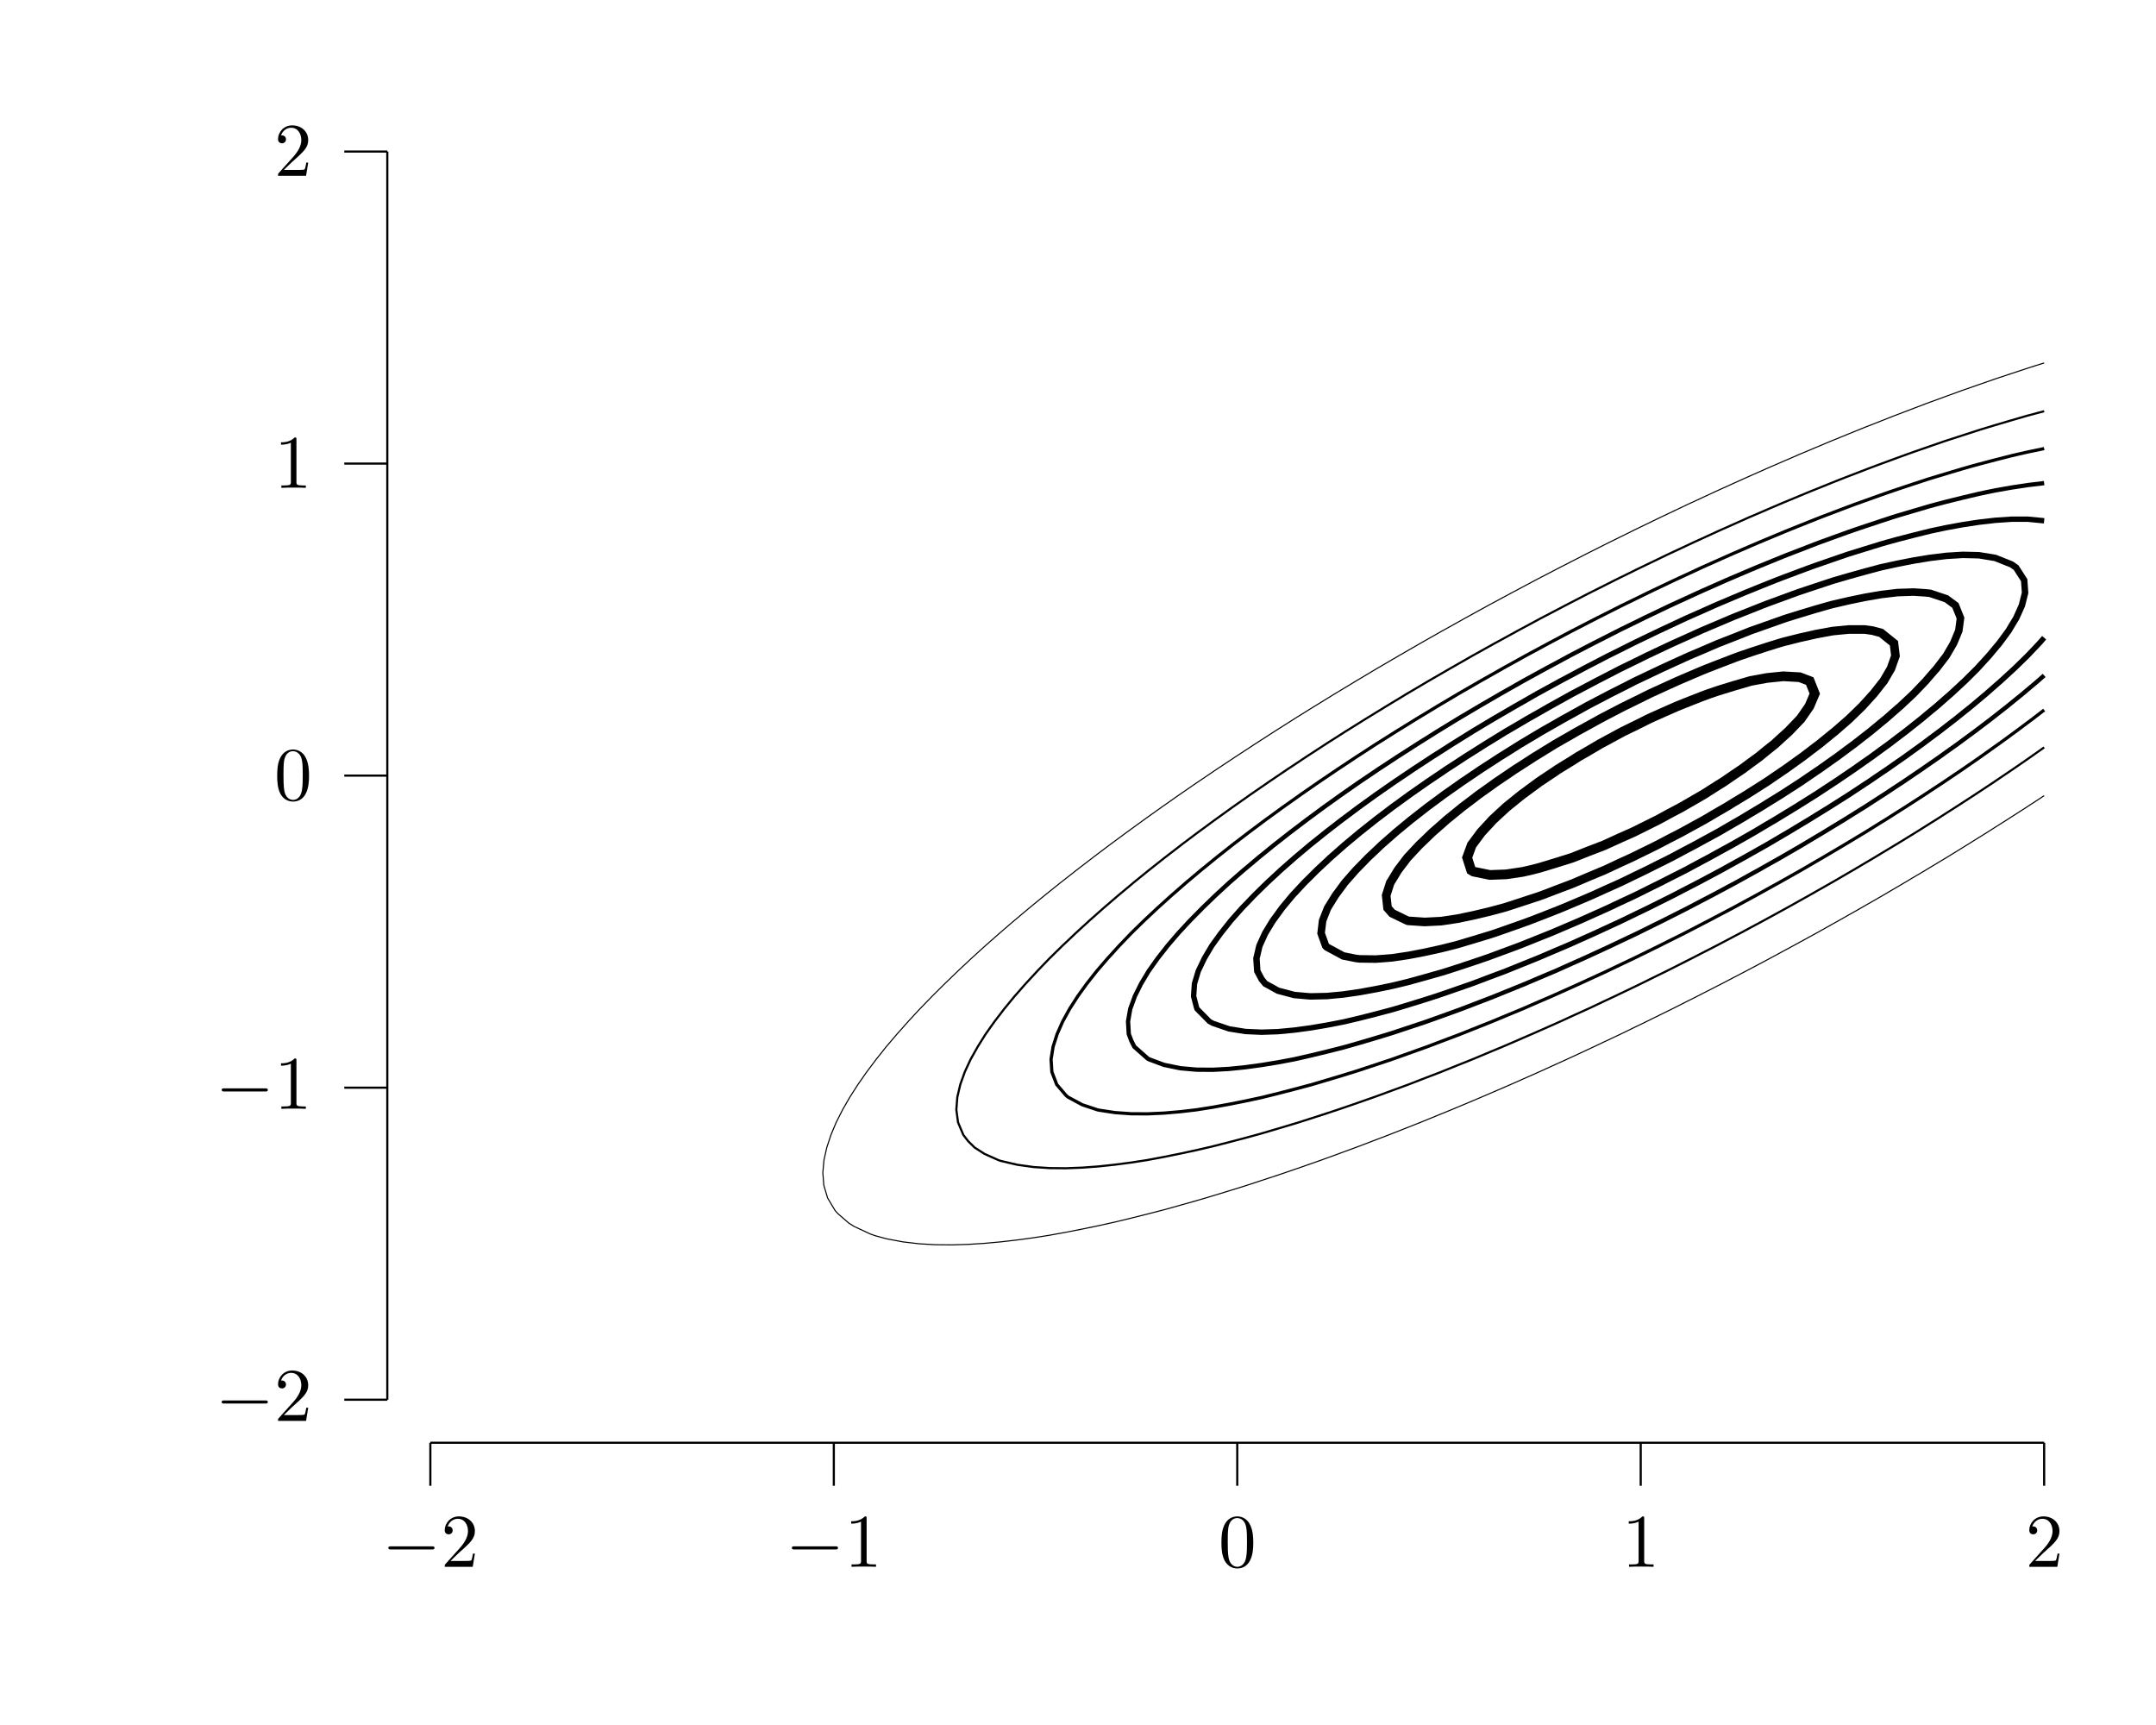<?xml version="1.0" encoding="UTF-8"?>
<svg xmlns="http://www.w3.org/2000/svg" xmlns:xlink="http://www.w3.org/1999/xlink" width="283.46" height="226.77" viewBox="0 0 283.46 226.77">
<defs>
<g>
<g id="glyph-0-0">
<path d="M 6.547 -2.281 C 6.719 -2.281 6.891 -2.281 6.891 -2.484 C 6.891 -2.688 6.719 -2.688 6.547 -2.688 L 1.172 -2.688 C 1 -2.688 0.828 -2.688 0.828 -2.484 C 0.828 -2.281 1 -2.281 1.172 -2.281 Z M 6.547 -2.281 "/>
</g>
<g id="glyph-1-0">
<path d="M 1.266 -0.766 L 2.312 -1.781 C 3.859 -3.156 4.469 -3.703 4.469 -4.688 C 4.469 -5.828 3.562 -6.625 2.359 -6.625 C 1.234 -6.625 0.5 -5.703 0.5 -4.812 C 0.5 -4.266 1 -4.266 1.031 -4.266 C 1.188 -4.266 1.547 -4.375 1.547 -4.797 C 1.547 -5.047 1.359 -5.312 1.016 -5.312 C 0.938 -5.312 0.922 -5.312 0.891 -5.297 C 1.109 -5.938 1.656 -6.312 2.219 -6.312 C 3.125 -6.312 3.562 -5.5 3.562 -4.688 C 3.562 -3.891 3.062 -3.109 2.516 -2.5 L 0.609 -0.375 C 0.5 -0.266 0.5 -0.234 0.5 0 L 4.188 0 L 4.469 -1.734 L 4.219 -1.734 C 4.156 -1.438 4.094 -1 4 -0.844 C 3.922 -0.766 3.266 -0.766 3.047 -0.766 Z M 1.266 -0.766 "/>
</g>
<g id="glyph-1-1">
<path d="M 2.922 -6.359 C 2.922 -6.594 2.922 -6.625 2.688 -6.625 C 2.078 -5.984 1.203 -5.984 0.891 -5.984 L 0.891 -5.672 C 1.078 -5.672 1.672 -5.672 2.188 -5.938 L 2.188 -0.781 C 2.188 -0.422 2.156 -0.312 1.266 -0.312 L 0.938 -0.312 L 0.938 0 C 1.297 -0.031 2.156 -0.031 2.547 -0.031 C 2.953 -0.031 3.812 -0.031 4.156 0 L 4.156 -0.312 L 3.844 -0.312 C 2.953 -0.312 2.922 -0.422 2.922 -0.781 Z M 2.922 -6.359 "/>
</g>
<g id="glyph-1-2">
<path d="M 4.578 -3.188 C 4.578 -3.969 4.516 -4.766 4.172 -5.5 C 3.719 -6.453 2.906 -6.625 2.484 -6.625 C 1.891 -6.625 1.156 -6.359 0.75 -5.438 C 0.438 -4.75 0.391 -3.969 0.391 -3.188 C 0.391 -2.438 0.422 -1.547 0.828 -0.781 C 1.266 0.016 1.984 0.219 2.469 0.219 C 3.016 0.219 3.766 0.016 4.203 -0.938 C 4.516 -1.625 4.578 -2.391 4.578 -3.188 Z M 2.469 0 C 2.094 0 1.5 -0.25 1.328 -1.203 C 1.219 -1.797 1.219 -2.719 1.219 -3.297 C 1.219 -3.938 1.219 -4.594 1.297 -5.125 C 1.484 -6.312 2.219 -6.406 2.469 -6.406 C 2.797 -6.406 3.453 -6.219 3.641 -5.234 C 3.75 -4.688 3.75 -3.922 3.75 -3.297 C 3.75 -2.547 3.75 -1.875 3.641 -1.25 C 3.484 -0.297 2.922 0 2.469 0 Z M 2.469 0 "/>
</g>
</g>
</defs>
<path fill="none" stroke-width="0.283" stroke-linecap="butt" stroke-linejoin="miter" stroke="rgb(0%, 0%, 0%)" stroke-opacity="1" stroke-miterlimit="10" d="M 56.694 36.85 L 269.293 36.85 " transform="matrix(0.998, 0, 0, -0.998, 0, 226.44)"/>
<path fill="none" stroke-width="0.283" stroke-linecap="butt" stroke-linejoin="miter" stroke="rgb(0%, 0%, 0%)" stroke-opacity="1" stroke-miterlimit="10" d="M 56.694 36.85 L 56.694 31.183 " transform="matrix(0.998, 0, 0, -0.998, 0, 226.44)"/>
<g fill="rgb(0%, 0%, 0%)" fill-opacity="1">
<use xlink:href="#glyph-0-0" x="50.233" y="205.97"/>
</g>
<g fill="rgb(0%, 0%, 0%)" fill-opacity="1">
<use xlink:href="#glyph-1-0" x="57.967" y="205.97"/>
</g>
<path fill="none" stroke-width="0.283" stroke-linecap="butt" stroke-linejoin="miter" stroke="rgb(0%, 0%, 0%)" stroke-opacity="1" stroke-miterlimit="10" d="M 109.846 36.85 L 109.846 31.183 " transform="matrix(0.998, 0, 0, -0.998, 0, 226.44)"/>
<g fill="rgb(0%, 0%, 0%)" fill-opacity="1">
<use xlink:href="#glyph-0-0" x="103.282" y="205.97"/>
</g>
<g fill="rgb(0%, 0%, 0%)" fill-opacity="1">
<use xlink:href="#glyph-1-1" x="111.016" y="205.97"/>
</g>
<path fill="none" stroke-width="0.283" stroke-linecap="butt" stroke-linejoin="miter" stroke="rgb(0%, 0%, 0%)" stroke-opacity="1" stroke-miterlimit="10" d="M 162.994 36.85 L 162.994 31.183 " transform="matrix(0.998, 0, 0, -0.998, 0, 226.44)"/>
<g fill="rgb(0%, 0%, 0%)" fill-opacity="1">
<use xlink:href="#glyph-1-2" x="160.198" y="205.97"/>
</g>
<path fill="none" stroke-width="0.283" stroke-linecap="butt" stroke-linejoin="miter" stroke="rgb(0%, 0%, 0%)" stroke-opacity="1" stroke-miterlimit="10" d="M 216.145 36.85 L 216.145 31.183 " transform="matrix(0.998, 0, 0, -0.998, 0, 226.44)"/>
<g fill="rgb(0%, 0%, 0%)" fill-opacity="1">
<use xlink:href="#glyph-1-1" x="213.248" y="205.97"/>
</g>
<path fill="none" stroke-width="0.283" stroke-linecap="butt" stroke-linejoin="miter" stroke="rgb(0%, 0%, 0%)" stroke-opacity="1" stroke-miterlimit="10" d="M 269.293 36.85 L 269.293 31.183 " transform="matrix(0.998, 0, 0, -0.998, 0, 226.44)"/>
<g fill="rgb(0%, 0%, 0%)" fill-opacity="1">
<use xlink:href="#glyph-1-0" x="266.297" y="205.97"/>
</g>
<path fill="none" stroke-width="0.283" stroke-linecap="butt" stroke-linejoin="miter" stroke="rgb(0%, 0%, 0%)" stroke-opacity="1" stroke-miterlimit="10" d="M 51.023 42.52 L 51.023 206.931 " transform="matrix(0.998, 0, 0, -0.998, 0, 226.44)"/>
<path fill="none" stroke-width="0.283" stroke-linecap="butt" stroke-linejoin="miter" stroke="rgb(0%, 0%, 0%)" stroke-opacity="1" stroke-miterlimit="10" d="M 51.023 42.52 L 45.356 42.52 " transform="matrix(0.998, 0, 0, -0.998, 0, 226.44)"/>
<g fill="rgb(0%, 0%, 0%)" fill-opacity="1">
<use xlink:href="#glyph-0-0" x="28.319" y="186.79"/>
</g>
<g fill="rgb(0%, 0%, 0%)" fill-opacity="1">
<use xlink:href="#glyph-1-0" x="36.053" y="186.79"/>
</g>
<path fill="none" stroke-width="0.283" stroke-linecap="butt" stroke-linejoin="miter" stroke="rgb(0%, 0%, 0%)" stroke-opacity="1" stroke-miterlimit="10" d="M 51.023 83.622 L 45.356 83.622 " transform="matrix(0.998, 0, 0, -0.998, 0, 226.44)"/>
<g fill="rgb(0%, 0%, 0%)" fill-opacity="1">
<use xlink:href="#glyph-0-0" x="28.319" y="145.765"/>
</g>
<g fill="rgb(0%, 0%, 0%)" fill-opacity="1">
<use xlink:href="#glyph-1-1" x="36.053" y="145.765"/>
</g>
<path fill="none" stroke-width="0.283" stroke-linecap="butt" stroke-linejoin="miter" stroke="rgb(0%, 0%, 0%)" stroke-opacity="1" stroke-miterlimit="10" d="M 51.023 124.728 L 45.356 124.728 " transform="matrix(0.998, 0, 0, -0.998, 0, 226.44)"/>
<g fill="rgb(0%, 0%, 0%)" fill-opacity="1">
<use xlink:href="#glyph-1-2" x="36.053" y="105.155"/>
</g>
<path fill="none" stroke-width="0.283" stroke-linecap="butt" stroke-linejoin="miter" stroke="rgb(0%, 0%, 0%)" stroke-opacity="1" stroke-miterlimit="10" d="M 51.023 165.829 L 45.356 165.829 " transform="matrix(0.998, 0, 0, -0.998, 0, 226.44)"/>
<g fill="rgb(0%, 0%, 0%)" fill-opacity="1">
<use xlink:href="#glyph-1-1" x="36.053" y="64.13"/>
</g>
<path fill="none" stroke-width="0.283" stroke-linecap="butt" stroke-linejoin="miter" stroke="rgb(0%, 0%, 0%)" stroke-opacity="1" stroke-miterlimit="10" d="M 51.023 206.931 L 45.356 206.931 " transform="matrix(0.998, 0, 0, -0.998, 0, 226.44)"/>
<g fill="rgb(0%, 0%, 0%)" fill-opacity="1">
<use xlink:href="#glyph-1-0" x="36.053" y="23.105"/>
</g>
<path fill="none" stroke-width="0.142" stroke-linecap="butt" stroke-linejoin="miter" stroke="rgb(0%, 0%, 0%)" stroke-opacity="1" stroke-miterlimit="10" d="M 269.293 122.086 L 267.149 120.681 L 266.988 120.575 L 265 119.299 L 264.401 118.912 L 262.851 117.933 L 261.783 117.252 L 260.707 116.583 L 259.122 115.593 L 258.558 115.245 L 256.425 113.93 L 256.409 113.922 L 254.261 112.63 L 253.67 112.27 L 252.116 111.351 L 250.875 110.611 L 249.967 110.079 L 248.046 108.948 L 247.819 108.818 L 245.674 107.586 L 245.158 107.288 L 243.526 106.365 L 242.226 105.629 L 241.377 105.155 L 239.26 103.965 L 239.228 103.95 L 237.084 102.776 L 236.223 102.306 L 234.935 101.613 L 233.15 100.647 L 232.786 100.451 L 230.642 99.312 L 230.019 98.983 L 228.493 98.189 L 226.838 97.324 L 226.344 97.073 L 224.196 95.974 L 223.593 95.664 L 222.051 94.89 L 220.294 94.001 L 219.902 93.809 L 217.754 92.753 L 216.924 92.342 L 215.609 91.704 L 213.504 90.682 L 213.461 90.659 L 211.312 89.649 L 209.989 89.019 L 209.163 88.635 L 207.019 87.638 L 206.416 87.36 L 204.87 86.659 L 202.764 85.7 L 202.721 85.681 L 200.577 84.734 L 199.007 84.037 L 198.428 83.786 L 196.279 82.859 L 195.16 82.378 L 194.131 81.943 L 191.986 81.043 L 191.207 80.718 L 189.838 80.158 L 187.689 79.278 L 187.137 79.055 L 185.544 78.425 L 183.396 77.575 L 182.934 77.395 L 181.247 76.754 L 179.102 75.932 L 178.574 75.736 L 176.954 75.141 L 174.805 74.354 L 174.026 74.073 L 172.656 73.591 L 170.512 72.844 L 169.259 72.413 L 168.363 72.112 L 166.214 71.404 L 164.234 70.754 L 164.07 70.699 L 161.921 70.034 L 159.773 69.376 L 158.822 69.091 L 157.624 68.742 L 155.479 68.136 L 153.331 67.537 L 152.924 67.431 L 151.182 66.981 L 149.037 66.445 L 146.889 65.924 L 146.2 65.772 L 144.74 65.447 L 142.591 65.001 L 140.447 64.582 L 138.298 64.191 L 137.789 64.108 L 136.15 63.854 L 134.005 63.56 L 131.856 63.314 L 129.708 63.118 L 127.559 62.981 L 125.414 62.915 L 123.266 62.934 L 121.117 63.056 L 118.972 63.306 L 116.824 63.709 L 115.344 64.108 L 114.675 64.339 L 112.526 65.341 L 111.834 65.772 L 110.382 67.032 L 110.018 67.431 L 109.028 69.091 L 108.531 70.754 L 108.398 72.413 L 108.546 74.073 L 108.918 75.736 L 109.466 77.395 L 110.159 79.055 L 110.382 79.489 L 111.004 80.718 L 111.959 82.378 L 112.526 83.262 L 113.023 84.037 L 114.182 85.7 L 114.675 86.35 L 115.434 87.36 L 116.753 89.019 L 116.824 89.101 L 118.17 90.682 L 118.972 91.579 L 119.645 92.342 L 121.117 93.935 L 121.184 94.001 L 122.796 95.664 L 123.266 96.13 L 124.467 97.324 L 125.414 98.236 L 126.189 98.983 L 127.559 100.267 L 127.962 100.647 L 129.708 102.232 L 129.79 102.306 L 131.676 103.965 L 131.856 104.122 L 133.61 105.629 L 134.005 105.957 L 135.59 107.288 L 136.15 107.746 L 137.617 108.948 L 138.298 109.492 L 139.691 110.611 L 140.447 111.198 L 141.809 112.27 L 142.591 112.873 L 143.969 113.93 L 144.74 114.513 L 146.172 115.593 L 146.889 116.121 L 148.419 117.252 L 149.037 117.699 L 150.705 118.912 L 151.182 119.252 L 153.033 120.575 L 153.331 120.783 L 155.401 122.235 L 155.479 122.289 L 157.624 123.765 L 157.816 123.894 L 159.773 125.217 L 160.273 125.557 L 161.921 126.649 L 162.774 127.217 L 164.07 128.062 L 165.31 128.876 L 166.214 129.459 L 167.886 130.539 L 168.363 130.841 L 170.5 132.199 L 170.512 132.207 L 172.656 133.541 L 173.169 133.858 L 174.805 134.864 L 175.873 135.522 L 176.954 136.171 L 178.621 137.181 L 179.102 137.467 L 181.247 138.746 L 181.407 138.84 L 183.396 140.003 L 184.253 140.504 L 185.544 141.247 L 187.129 142.163 L 187.689 142.48 L 189.838 143.701 L 190.057 143.822 L 191.986 144.895 L 193.039 145.486 L 194.131 146.085 L 196.056 147.145 L 196.279 147.267 L 198.428 148.421 L 199.14 148.805 L 200.577 149.568 L 202.267 150.468 L 202.721 150.707 L 204.87 151.822 L 205.453 152.127 L 207.019 152.926 L 208.694 153.787 L 209.163 154.025 L 211.312 155.106 L 211.997 155.45 L 213.461 156.17 L 215.359 157.109 L 215.609 157.231 L 217.754 158.268 L 218.795 158.773 L 219.902 159.297 L 222.29 160.432 L 224.196 161.313 L 225.875 162.092 L 226.344 162.307 L 228.493 163.281 L 229.538 163.755 L 230.642 164.244 L 232.786 165.195 L 233.283 165.414 L 234.935 166.127 L 237.084 167.058 L 237.119 167.074 L 239.228 167.958 L 241.076 168.737 L 241.377 168.858 L 243.526 169.735 L 245.15 170.396 L 245.674 170.604 L 247.819 171.449 L 249.357 172.056 L 249.967 172.291 L 252.116 173.109 L 253.717 173.719 L 254.261 173.919 L 256.409 174.705 L 258.257 175.379 L 258.558 175.484 L 260.707 176.236 L 262.851 176.983 L 263.016 177.038 L 265 177.695 L 267.149 178.404 L 268.068 178.701 L 269.293 179.085 " transform="matrix(0.998, 0, 0, -0.998, 0, 226.44)"/>
<path fill="none" stroke-width="0.283" stroke-linecap="butt" stroke-linejoin="miter" stroke="rgb(0%, 0%, 0%)" stroke-opacity="1" stroke-miterlimit="10" d="M 269.293 172.729 L 267.149 172.158 L 266.792 172.056 L 265 171.535 L 262.851 170.901 L 261.188 170.396 L 260.707 170.248 L 256.409 168.854 L 256.057 168.737 L 254.261 168.115 L 252.116 167.371 L 251.286 167.074 L 249.967 166.596 L 247.819 165.806 L 246.766 165.414 L 245.674 164.996 L 243.526 164.17 L 242.457 163.755 L 241.377 163.324 L 239.228 162.459 L 238.32 162.092 L 237.084 161.579 L 234.935 160.687 L 234.332 160.432 L 232.786 159.767 L 230.642 158.843 L 230.469 158.773 L 228.493 157.888 L 226.736 157.109 L 226.344 156.933 L 224.196 155.947 L 223.108 155.45 L 222.051 154.953 L 219.902 153.951 L 219.558 153.787 L 217.754 152.918 L 216.11 152.127 L 215.609 151.881 L 213.461 150.824 L 212.737 150.468 L 211.312 149.748 L 209.433 148.805 L 209.163 148.668 L 207.019 147.56 L 206.216 147.145 L 204.87 146.437 L 203.05 145.486 L 202.721 145.31 L 200.577 144.155 L 199.958 143.822 L 198.428 142.981 L 196.925 142.163 L 196.279 141.803 L 194.131 140.605 L 193.947 140.504 L 191.986 139.38 L 191.039 138.84 L 189.838 138.144 L 188.17 137.181 L 187.689 136.895 L 185.544 135.631 L 185.36 135.522 L 183.396 134.332 L 182.613 133.858 L 181.247 133.021 L 179.908 132.199 L 179.102 131.694 L 177.247 130.539 L 176.954 130.348 L 174.805 128.982 L 174.645 128.876 L 172.656 127.581 L 172.097 127.217 L 170.512 126.16 L 169.596 125.557 L 168.363 124.72 L 167.142 123.894 L 166.214 123.252 L 164.735 122.235 L 164.07 121.761 L 162.379 120.575 L 161.921 120.242 L 160.07 118.912 L 159.773 118.693 L 157.812 117.252 L 157.624 117.112 L 155.604 115.593 L 155.479 115.491 L 153.452 113.93 L 153.331 113.836 L 151.354 112.27 L 151.182 112.133 L 149.307 110.611 L 149.037 110.38 L 147.319 108.948 L 146.889 108.576 L 145.386 107.288 L 144.74 106.713 L 143.515 105.629 L 142.591 104.783 L 141.699 103.965 L 140.447 102.776 L 139.946 102.306 L 138.298 100.686 L 138.255 100.647 L 136.654 98.983 L 136.15 98.435 L 135.12 97.324 L 134.005 96.052 L 133.66 95.664 L 132.295 94.001 L 131.856 93.426 L 131.023 92.342 L 129.845 90.682 L 129.708 90.463 L 128.804 89.019 L 127.872 87.36 L 127.559 86.69 L 127.101 85.7 L 126.506 84.037 L 126.115 82.378 L 125.986 80.718 L 126.209 79.055 L 126.909 77.395 L 127.559 76.558 L 128.396 75.736 L 129.708 74.895 L 131.551 74.073 L 131.856 73.971 L 134.005 73.47 L 136.15 73.169 L 138.298 73.028 L 140.447 73.008 L 142.591 73.09 L 144.74 73.251 L 146.889 73.482 L 149.037 73.763 L 151.045 74.073 L 151.182 74.096 L 153.331 74.499 L 155.479 74.934 L 157.624 75.395 L 159.092 75.736 L 159.773 75.896 L 161.921 76.444 L 164.07 77.008 L 165.487 77.395 L 166.214 77.599 L 168.363 78.233 L 170.512 78.875 L 171.099 79.055 L 172.656 79.552 L 174.805 80.248 L 176.222 80.718 L 176.954 80.965 L 179.102 81.708 L 181.016 82.378 L 181.247 82.46 L 183.396 83.25 L 185.544 84.037 L 187.689 84.871 L 189.838 85.692 L 189.849 85.7 L 191.986 86.561 L 193.982 87.36 L 194.131 87.422 L 196.279 88.322 L 197.958 89.019 L 198.428 89.219 L 200.577 90.15 L 201.81 90.682 L 202.721 91.085 L 204.87 92.036 L 205.551 92.342 L 207.019 93.015 L 209.163 93.989 L 209.199 94.001 L 211.312 95.003 L 212.725 95.664 L 213.461 96.017 L 215.609 97.046 L 216.181 97.324 L 217.754 98.103 L 219.554 98.983 L 219.902 99.159 L 222.051 100.244 L 222.85 100.647 L 224.196 101.343 L 226.082 102.306 L 226.344 102.443 L 228.493 103.578 L 229.233 103.965 L 230.642 104.725 L 232.332 105.629 L 232.786 105.879 L 234.935 107.053 L 235.365 107.288 L 237.084 108.251 L 238.336 108.948 L 239.228 109.46 L 241.26 110.611 L 241.377 110.677 L 243.526 111.93 L 244.117 112.27 L 245.674 113.194 L 246.923 113.93 L 247.819 114.474 L 249.682 115.593 L 249.967 115.765 L 252.116 117.084 L 252.386 117.252 L 254.261 118.43 L 255.036 118.912 L 256.409 119.792 L 257.638 120.575 L 258.558 121.174 L 260.194 122.235 L 260.707 122.575 L 262.703 123.894 L 262.851 124 L 265 125.452 L 265.157 125.557 L 267.149 126.935 L 267.556 127.217 L 269.293 128.446 " transform="matrix(0.998, 0, 0, -0.998, 0, 226.44)"/>
<path fill="none" stroke-width="0.425" stroke-linecap="butt" stroke-linejoin="miter" stroke="rgb(0%, 0%, 0%)" stroke-opacity="1" stroke-miterlimit="10" d="M 269.293 133.369 L 267.775 132.199 L 267.149 131.733 L 265.552 130.539 L 265 130.136 L 263.274 128.876 L 262.851 128.583 L 260.938 127.217 L 260.707 127.056 L 258.558 125.565 L 258.546 125.557 L 256.409 124.117 L 256.085 123.894 L 254.261 122.696 L 253.568 122.235 L 252.116 121.299 L 250.997 120.575 L 249.967 119.925 L 248.375 118.912 L 247.819 118.571 L 245.698 117.252 L 245.674 117.237 L 243.526 115.945 L 242.942 115.593 L 241.377 114.669 L 240.132 113.93 L 239.228 113.409 L 237.275 112.27 L 237.084 112.161 L 234.935 110.951 L 234.332 110.611 L 232.786 109.758 L 231.33 108.948 L 230.642 108.576 L 228.493 107.409 L 228.27 107.288 L 226.344 106.278 L 225.116 105.629 L 224.196 105.155 L 222.051 104.04 L 221.906 103.965 L 219.902 102.967 L 218.591 102.306 L 217.754 101.895 L 215.609 100.842 L 215.206 100.647 L 213.461 99.817 L 211.715 98.983 L 211.312 98.795 L 209.163 97.809 L 208.114 97.324 L 207.019 96.831 L 204.87 95.868 L 204.412 95.664 L 202.721 94.937 L 200.581 94.001 L 200.577 94.001 L 198.428 93.113 L 196.581 92.342 L 196.279 92.22 L 194.131 91.367 L 192.409 90.682 L 191.986 90.518 L 189.838 89.708 L 188.025 89.019 L 187.689 88.898 L 185.544 88.131 L 183.396 87.364 L 183.388 87.36 L 181.247 86.647 L 179.102 85.939 L 178.355 85.7 L 176.954 85.266 L 174.805 84.62 L 172.84 84.037 L 172.656 83.986 L 170.512 83.415 L 168.363 82.859 L 166.422 82.378 L 166.214 82.327 L 164.07 81.865 L 161.921 81.438 L 159.773 81.047 L 157.69 80.718 L 157.624 80.706 L 155.479 80.456 L 153.331 80.272 L 151.182 80.174 L 149.037 80.186 L 146.889 80.338 L 144.74 80.667 L 144.54 80.718 L 142.591 81.364 L 140.701 82.378 L 140.447 82.593 L 139.21 84.037 L 138.572 85.7 L 138.466 87.36 L 138.733 89.019 L 139.265 90.682 L 139.997 92.342 L 140.447 93.152 L 140.912 94.001 L 141.981 95.664 L 142.591 96.51 L 143.178 97.324 L 144.486 98.983 L 144.74 99.277 L 145.918 100.647 L 146.889 101.707 L 147.429 102.306 L 149.022 103.965 L 149.037 103.981 L 150.72 105.629 L 151.182 106.059 L 152.489 107.288 L 153.331 108.043 L 154.329 108.948 L 155.479 109.949 L 156.235 110.611 L 157.624 111.777 L 158.207 112.27 L 159.773 113.542 L 160.246 113.93 L 161.921 115.253 L 162.348 115.593 L 164.07 116.912 L 164.512 117.252 L 166.214 118.524 L 166.735 118.912 L 168.363 120.094 L 169.021 120.575 L 170.512 121.628 L 171.361 122.235 L 172.656 123.131 L 173.756 123.894 L 174.805 124.602 L 176.21 125.557 L 176.954 126.046 L 178.719 127.217 L 179.102 127.463 L 181.247 128.857 L 181.278 128.876 L 183.396 130.207 L 183.916 130.539 L 185.544 131.541 L 186.605 132.199 L 187.689 132.852 L 189.344 133.858 L 189.838 134.152 L 191.986 135.424 L 192.147 135.522 L 194.131 136.664 L 195.023 137.181 L 196.279 137.889 L 197.955 138.84 L 198.428 139.106 L 200.577 140.292 L 200.952 140.504 L 202.721 141.455 L 204.029 142.163 L 204.87 142.609 L 207.019 143.748 L 207.163 143.822 L 209.163 144.852 L 210.392 145.486 L 211.312 145.948 L 213.461 147.032 L 213.688 147.145 L 215.609 148.081 L 217.089 148.805 L 217.754 149.126 L 219.902 150.147 L 220.576 150.468 L 222.051 151.149 L 224.157 152.127 L 224.196 152.147 L 226.344 153.102 L 227.879 153.787 L 228.493 154.057 L 230.642 154.984 L 231.726 155.45 L 232.786 155.892 L 234.935 156.789 L 235.718 157.109 L 237.084 157.657 L 239.228 158.514 L 239.886 158.773 L 241.377 159.34 L 243.526 160.154 L 244.269 160.432 L 245.674 160.937 L 247.819 161.704 L 248.926 162.092 L 249.967 162.448 L 252.116 163.16 L 253.924 163.755 L 254.261 163.861 L 256.409 164.51 L 258.558 165.152 L 259.47 165.414 L 260.707 165.755 L 262.851 166.318 L 265 166.866 L 265.892 167.074 L 267.149 167.359 L 269.293 167.806 " transform="matrix(0.998, 0, 0, -0.998, 0, 226.44)"/>
<path fill="none" stroke-width="0.567" stroke-linecap="butt" stroke-linejoin="miter" stroke="rgb(0%, 0%, 0%)" stroke-opacity="1" stroke-miterlimit="10" d="M 269.293 137.925 L 268.452 137.181 L 267.149 136.085 L 266.483 135.522 L 265 134.32 L 264.436 133.858 L 262.851 132.618 L 262.319 132.199 L 260.707 130.974 L 260.131 130.539 L 258.558 129.381 L 257.877 128.876 L 256.409 127.835 L 255.552 127.217 L 254.261 126.324 L 253.161 125.557 L 252.116 124.849 L 250.711 123.894 L 249.967 123.409 L 248.195 122.235 L 247.819 121.996 L 245.674 120.61 L 245.615 120.575 L 243.526 119.272 L 242.954 118.912 L 241.377 117.957 L 240.226 117.252 L 239.228 116.661 L 237.444 115.593 L 237.084 115.382 L 234.935 114.137 L 234.583 113.93 L 232.786 112.924 L 231.64 112.27 L 230.642 111.722 L 228.638 110.611 L 228.493 110.533 L 226.344 109.386 L 225.53 108.948 L 224.196 108.255 L 222.356 107.288 L 222.051 107.132 L 219.902 106.048 L 219.073 105.629 L 217.754 104.979 L 215.715 103.965 L 215.609 103.915 L 213.461 102.901 L 212.216 102.306 L 211.312 101.887 L 209.163 100.897 L 208.615 100.647 L 207.019 99.938 L 204.89 98.983 L 204.87 98.975 L 202.721 98.071 L 200.976 97.324 L 200.577 97.16 L 198.428 96.291 L 196.886 95.664 L 196.279 95.426 L 194.131 94.6 L 192.569 94.001 L 191.986 93.786 L 189.838 93.011 L 187.971 92.342 L 187.689 92.244 L 185.544 91.532 L 183.396 90.819 L 182.953 90.682 L 181.247 90.162 L 179.102 89.528 L 177.322 89.019 L 176.954 88.917 L 174.805 88.373 L 172.656 87.853 L 170.512 87.364 L 170.492 87.36 L 168.363 86.96 L 166.214 86.608 L 164.07 86.315 L 161.921 86.096 L 159.773 85.978 L 157.624 85.994 L 155.479 86.186 L 153.331 86.628 L 151.374 87.36 L 151.182 87.469 L 149.433 89.019 L 149.037 89.806 L 148.705 90.682 L 148.607 92.342 L 148.896 94.001 L 149.037 94.381 L 149.503 95.664 L 150.329 97.324 L 151.182 98.748 L 151.323 98.983 L 152.505 100.647 L 153.331 101.699 L 153.804 102.306 L 155.225 103.965 L 155.479 104.239 L 156.767 105.629 L 157.624 106.494 L 158.403 107.288 L 159.773 108.611 L 160.121 108.948 L 161.921 110.607 L 161.925 110.611 L 163.827 112.27 L 164.07 112.47 L 165.804 113.93 L 166.214 114.262 L 167.85 115.593 L 168.363 115.992 L 169.968 117.252 L 170.512 117.663 L 172.155 118.912 L 172.656 119.28 L 174.41 120.575 L 174.805 120.857 L 176.727 122.235 L 176.954 122.391 L 179.102 123.89 L 179.11 123.894 L 181.247 125.334 L 181.572 125.557 L 183.396 126.751 L 184.1 127.217 L 185.544 128.14 L 186.687 128.876 L 187.689 129.502 L 189.337 130.539 L 189.838 130.845 L 191.986 132.164 L 192.045 132.199 L 194.131 133.432 L 194.851 133.858 L 196.279 134.688 L 197.712 135.522 L 198.428 135.925 L 200.577 137.146 L 200.635 137.181 L 202.721 138.324 L 203.665 138.84 L 204.87 139.486 L 206.752 140.504 L 207.019 140.645 L 209.163 141.76 L 209.942 142.163 L 211.312 142.856 L 213.206 143.822 L 213.461 143.952 L 215.609 145 L 216.592 145.486 L 217.754 146.042 L 219.902 147.071 L 220.059 147.145 L 222.051 148.057 L 223.675 148.805 L 224.196 149.039 L 226.344 149.99 L 227.421 150.468 L 228.493 150.926 L 230.642 151.842 L 231.319 152.127 L 232.786 152.726 L 234.935 153.603 L 235.401 153.787 L 237.084 154.436 L 239.228 155.266 L 239.718 155.45 L 241.377 156.053 L 243.526 156.828 L 244.332 157.109 L 245.674 157.563 L 247.819 158.276 L 249.341 158.773 L 249.967 158.968 L 252.116 159.606 L 254.261 160.236 L 254.981 160.432 L 256.409 160.808 L 258.558 161.34 L 260.707 161.849 L 261.853 162.092 L 262.851 162.295 L 265 162.675 L 267.149 163 L 269.293 163.258 " transform="matrix(0.998, 0, 0, -0.998, 0, 226.44)"/>
<path fill="none" stroke-width="0.709" stroke-linecap="butt" stroke-linejoin="miter" stroke="rgb(0%, 0%, 0%)" stroke-opacity="1" stroke-miterlimit="10" d="M 269.293 158.295 L 267.149 158.503 L 265 158.503 L 262.851 158.358 L 260.707 158.111 L 258.558 157.783 L 256.409 157.391 L 255.067 157.109 L 254.261 156.933 L 252.116 156.401 L 249.967 155.845 L 248.535 155.45 L 247.819 155.243 L 245.674 154.581 L 243.526 153.916 L 243.146 153.787 L 241.377 153.18 L 239.228 152.436 L 238.367 152.127 L 237.084 151.65 L 234.935 150.844 L 233.957 150.468 L 232.786 150.002 L 230.642 149.137 L 229.828 148.805 L 228.493 148.241 L 226.344 147.333 L 225.91 147.145 L 224.196 146.378 L 222.172 145.486 L 222.051 145.431 L 219.902 144.425 L 218.615 143.822 L 217.754 143.412 L 215.609 142.378 L 215.167 142.163 L 213.461 141.306 L 211.848 140.504 L 211.312 140.226 L 209.163 139.114 L 208.639 138.84 L 207.019 137.971 L 205.528 137.181 L 204.87 136.817 L 202.721 135.643 L 202.502 135.522 L 200.577 134.418 L 199.587 133.858 L 198.428 133.181 L 196.737 132.199 L 196.279 131.925 L 194.131 130.637 L 193.97 130.539 L 191.986 129.303 L 191.297 128.876 L 189.838 127.941 L 188.695 127.217 L 187.689 126.555 L 186.163 125.557 L 185.544 125.135 L 183.701 123.894 L 183.396 123.683 L 181.314 122.235 L 181.247 122.188 L 179.102 120.638 L 179.012 120.575 L 176.954 119.033 L 176.789 118.912 L 174.805 117.378 L 174.645 117.252 L 172.656 115.66 L 172.574 115.593 L 170.594 113.93 L 170.512 113.855 L 168.708 112.27 L 168.363 111.945 L 166.919 110.611 L 166.214 109.918 L 165.224 108.948 L 164.07 107.742 L 163.628 107.288 L 162.152 105.629 L 161.921 105.331 L 160.833 103.965 L 159.773 102.498 L 159.636 102.306 L 158.653 100.647 L 157.859 98.983 L 157.624 98.204 L 157.358 97.324 L 157.244 95.664 L 157.624 94.197 L 157.694 94.001 L 159.334 92.342 L 159.773 92.103 L 161.921 91.367 L 164.07 91.023 L 166.214 90.929 L 168.363 91.003 L 170.512 91.207 L 172.656 91.496 L 174.805 91.86 L 176.954 92.275 L 177.251 92.342 L 179.102 92.78 L 181.247 93.324 L 183.396 93.895 L 183.767 94.001 L 185.544 94.537 L 187.689 95.203 L 189.133 95.664 L 189.838 95.899 L 191.986 96.643 L 193.943 97.324 L 194.131 97.394 L 196.279 98.208 L 198.358 98.983 L 198.428 99.015 L 200.577 99.883 L 202.475 100.647 L 202.721 100.748 L 204.87 101.668 L 206.377 102.306 L 207.019 102.588 L 209.163 103.547 L 210.099 103.965 L 211.312 104.529 L 213.461 105.519 L 213.688 105.629 L 215.609 106.56 L 217.12 107.288 L 217.754 107.605 L 219.902 108.678 L 220.439 108.948 L 222.051 109.785 L 223.652 110.611 L 224.196 110.9 L 226.344 112.047 L 226.763 112.27 L 228.493 113.229 L 229.773 113.93 L 230.642 114.423 L 232.716 115.593 L 232.786 115.632 L 234.935 116.896 L 235.546 117.252 L 237.084 118.18 L 238.305 118.912 L 239.228 119.487 L 240.997 120.575 L 241.377 120.818 L 243.526 122.18 L 243.612 122.235 L 245.674 123.597 L 246.132 123.894 L 247.819 125.045 L 248.582 125.557 L 249.967 126.528 L 250.958 127.217 L 252.116 128.054 L 253.259 128.876 L 254.261 129.631 L 255.486 130.539 L 256.409 131.256 L 257.634 132.199 L 258.558 132.946 L 259.697 133.858 L 260.707 134.707 L 261.677 135.522 L 262.851 136.555 L 263.571 137.181 L 265 138.496 L 265.376 138.84 L 267.086 140.504 L 267.149 140.57 L 268.659 142.163 L 269.293 142.891 " transform="matrix(0.998, 0, 0, -0.998, 0, 226.44)"/>
<path fill="none" stroke-width="0.85" stroke-linecap="butt" stroke-linejoin="miter" stroke="rgb(0%, 0%, 0%)" stroke-opacity="1" stroke-miterlimit="10" d="M 202.721 103.351 L 200.577 102.49 L 200.107 102.306 L 198.428 101.684 L 196.279 100.889 L 195.595 100.647 L 194.131 100.15 L 191.986 99.437 L 190.573 98.983 L 189.838 98.76 L 187.689 98.15 L 185.544 97.559 L 184.597 97.324 L 183.396 97.038 L 181.247 96.596 L 179.102 96.205 L 176.954 95.895 L 174.805 95.692 L 173.521 95.664 L 172.656 95.645 L 172.371 95.664 L 170.512 95.829 L 168.363 96.396 L 166.68 97.324 L 166.214 97.887 L 165.631 98.983 L 165.522 100.647 L 165.913 102.306 L 166.214 102.967 L 166.668 103.965 L 167.682 105.629 L 168.363 106.556 L 168.891 107.288 L 170.269 108.948 L 170.512 109.206 L 171.815 110.611 L 172.656 111.444 L 173.482 112.27 L 174.805 113.503 L 175.259 113.93 L 176.954 115.421 L 177.145 115.593 L 179.102 117.221 L 179.137 117.252 L 181.231 118.912 L 181.247 118.927 L 183.396 120.556 L 183.419 120.575 L 185.544 122.117 L 185.701 122.235 L 187.689 123.624 L 188.076 123.894 L 189.838 125.08 L 190.534 125.557 L 191.986 126.497 L 193.078 127.217 L 194.131 127.878 L 195.704 128.876 L 196.279 129.228 L 198.412 130.539 L 198.428 130.547 L 200.577 131.804 L 201.242 132.199 L 202.721 133.036 L 204.158 133.858 L 204.87 134.253 L 207.019 135.447 L 207.156 135.522 L 209.163 136.578 L 210.298 137.181 L 211.312 137.701 L 213.461 138.813 L 213.519 138.84 L 215.609 139.858 L 216.912 140.504 L 217.754 140.903 L 219.902 141.916 L 220.431 142.163 L 222.051 142.887 L 224.11 143.822 L 224.196 143.862 L 226.344 144.77 L 228.023 145.486 L 228.493 145.678 L 230.642 146.531 L 232.188 147.145 L 232.786 147.376 L 234.935 148.163 L 236.684 148.805 L 237.084 148.945 L 239.228 149.658 L 241.377 150.37 L 241.698 150.468 L 243.526 151 L 245.674 151.599 L 247.647 152.127 L 247.819 152.17 L 249.967 152.64 L 252.116 153.059 L 254.261 153.411 L 256.409 153.673 L 258.268 153.787 L 258.558 153.806 L 259.423 153.787 L 260.707 153.755 L 262.851 153.403 L 265 152.546 L 265.599 152.127 L 266.663 150.468 L 266.781 148.805 L 266.362 147.145 L 265.618 145.486 L 265 144.468 L 264.616 143.822 L 263.395 142.163 L 262.851 141.517 L 262.006 140.504 L 260.707 139.083 L 260.487 138.84 L 258.82 137.181 L 258.558 136.942 L 257.028 135.522 L 256.409 134.985 L 255.13 133.858 L 254.261 133.146 L 253.13 132.199 L 252.116 131.396 L 251.036 130.539 L 249.967 129.733 L 248.848 128.876 L 247.819 128.132 L 246.574 127.217 L 245.674 126.59 L 244.207 125.557 L 243.526 125.095 L 241.76 123.894 L 241.377 123.647 L 239.232 122.235 L 239.228 122.235 L 237.084 120.888 L 236.583 120.575 L 234.935 119.573 L 233.859 118.912 L 232.786 118.286 L 231.053 117.252 L 230.642 117.018 L 228.493 115.793 L 228.141 115.593 L 226.344 114.611 L 225.116 113.93 L 224.196 113.444 L 222.051 112.29 L 222.016 112.27 L 219.902 111.202 L 218.748 110.611 L 217.754 110.122 L 215.609 109.053 L 215.39 108.948 L 213.461 108.047 L 211.856 107.288 L 211.312 107.042 L 209.163 106.079 L 208.158 105.629 L 207.019 105.14 L 204.87 104.224 L 204.259 103.965 L 202.721 103.351 " transform="matrix(0.998, 0, 0, -0.998, 0, 226.44)"/>
<path fill="none" stroke-width="0.992" stroke-linecap="butt" stroke-linejoin="miter" stroke="rgb(0%, 0%, 0%)" stroke-opacity="1" stroke-miterlimit="10" d="M 200.577 105.257 L 198.428 104.498 L 196.898 103.965 L 196.279 103.766 L 194.131 103.112 L 191.986 102.474 L 191.348 102.306 L 189.838 101.93 L 187.689 101.457 L 185.544 101.046 L 183.396 100.725 L 182.409 100.647 L 181.247 100.561 L 179.102 100.588 L 178.617 100.647 L 176.954 100.979 L 174.805 102.142 L 174.637 102.306 L 174.038 103.965 L 174.238 105.629 L 174.805 107.061 L 174.895 107.288 L 175.924 108.948 L 176.954 110.341 L 177.149 110.611 L 178.605 112.27 L 179.102 112.775 L 180.225 113.93 L 181.247 114.892 L 181.979 115.593 L 183.396 116.834 L 183.869 117.252 L 185.544 118.634 L 185.881 118.912 L 187.689 120.321 L 188.01 120.575 L 189.838 121.925 L 190.252 122.235 L 191.986 123.452 L 192.608 123.894 L 194.131 124.919 L 195.066 125.557 L 196.279 126.34 L 197.626 127.217 L 198.428 127.714 L 200.279 128.876 L 200.577 129.056 L 202.721 130.336 L 203.058 130.539 L 204.87 131.569 L 205.966 132.199 L 207.019 132.778 L 208.964 133.858 L 209.163 133.968 L 211.312 135.091 L 212.13 135.522 L 213.461 136.191 L 215.406 137.181 L 215.609 137.279 L 217.754 138.296 L 218.893 138.84 L 219.902 139.302 L 222.051 140.281 L 222.544 140.504 L 224.196 141.204 L 226.344 142.128 L 226.434 142.163 L 228.493 142.965 L 230.642 143.819 L 230.653 143.822 L 232.786 144.574 L 234.935 145.337 L 235.385 145.486 L 237.084 146.014 L 239.228 146.66 L 240.931 147.145 L 241.377 147.267 L 243.526 147.764 L 245.674 148.21 L 247.819 148.582 L 249.709 148.805 L 249.967 148.836 L 252.116 148.906 L 253.631 148.805 L 254.261 148.742 L 256.409 148.026 L 257.603 147.145 L 258.272 145.486 L 258.053 143.822 L 257.364 142.163 L 256.409 140.523 L 256.398 140.504 L 255.122 138.84 L 254.261 137.858 L 253.682 137.181 L 252.116 135.545 L 252.093 135.522 L 250.32 133.858 L 249.967 133.557 L 248.418 132.199 L 247.819 131.713 L 246.402 130.539 L 245.674 129.976 L 244.269 128.876 L 243.526 128.332 L 242.031 127.217 L 241.377 126.759 L 239.686 125.557 L 239.228 125.252 L 237.24 123.894 L 237.084 123.792 L 234.935 122.403 L 234.677 122.235 L 232.786 121.068 L 231.996 120.575 L 230.642 119.769 L 229.221 118.912 L 228.493 118.497 L 226.352 117.252 L 226.344 117.248 L 224.196 116.082 L 223.307 115.593 L 222.051 114.932 L 220.176 113.93 L 219.902 113.793 L 217.754 112.72 L 216.862 112.27 L 215.609 111.668 L 213.461 110.627 L 213.425 110.611 L 211.312 109.664 L 209.743 108.948 L 209.163 108.701 L 207.019 107.789 L 205.825 107.288 L 204.87 106.905 L 202.721 106.063 L 201.594 105.629 L 200.577 105.257 " transform="matrix(0.998, 0, 0, -0.998, 0, 226.44)"/>
<path fill="none" stroke-width="1.134" stroke-linecap="butt" stroke-linejoin="miter" stroke="rgb(0%, 0%, 0%)" stroke-opacity="1" stroke-miterlimit="10" d="M 224.196 138.559 L 222.051 137.643 L 220.975 137.181 L 219.902 136.692 L 217.754 135.713 L 217.343 135.522 L 215.609 134.661 L 213.965 133.858 L 213.461 133.6 L 211.312 132.481 L 210.78 132.199 L 209.163 131.303 L 207.766 130.539 L 207.019 130.105 L 204.87 128.876 L 202.721 127.549 L 202.173 127.217 L 200.577 126.183 L 199.594 125.557 L 198.428 124.763 L 197.137 123.894 L 196.279 123.276 L 194.812 122.235 L 194.131 121.71 L 192.628 120.575 L 191.986 120.047 L 190.585 118.912 L 189.838 118.246 L 188.699 117.252 L 187.689 116.274 L 186.973 115.593 L 185.544 114.059 L 185.423 113.93 L 184.159 112.27 L 183.396 111.014 L 183.145 110.611 L 182.613 108.948 L 182.793 107.288 L 183.396 106.603 L 185.399 105.629 L 185.544 105.597 L 187.689 105.449 L 189.838 105.558 L 190.335 105.629 L 191.986 105.879 L 194.131 106.325 L 196.279 106.838 L 197.966 107.288 L 198.428 107.421 L 200.577 108.122 L 202.721 108.826 L 203.07 108.948 L 204.87 109.636 L 207.019 110.45 L 207.414 110.611 L 209.163 111.358 L 211.312 112.255 L 211.351 112.27 L 213.461 113.257 L 214.936 113.93 L 215.609 114.258 L 217.754 115.311 L 218.321 115.593 L 219.902 116.423 L 221.511 117.252 L 222.051 117.55 L 224.196 118.728 L 224.536 118.912 L 226.344 119.976 L 227.385 120.575 L 228.493 121.256 L 230.117 122.235 L 230.642 122.571 L 232.724 123.894 L 232.786 123.937 L 234.935 125.401 L 235.17 125.557 L 237.084 126.931 L 237.483 127.217 L 239.228 128.547 L 239.667 128.876 L 241.377 130.269 L 241.717 130.539 L 243.526 132.117 L 243.619 132.199 L 245.326 133.858 L 245.674 134.246 L 246.837 135.522 L 247.819 136.774 L 248.148 137.181 L 249.118 138.84 L 249.705 140.504 L 249.506 142.163 L 247.819 143.521 L 246.711 143.822 L 245.674 143.971 L 243.526 143.971 L 241.98 143.822 L 241.377 143.76 L 239.228 143.361 L 237.084 142.879 L 234.935 142.339 L 234.332 142.163 L 232.786 141.682 L 230.642 140.981 L 229.241 140.504 L 228.493 140.23 L 226.344 139.404 L 224.889 138.84 L 224.196 138.559 " transform="matrix(0.998, 0, 0, -0.998, 0, 226.44)"/>
<path fill="none" stroke-width="1.276" stroke-linecap="butt" stroke-linejoin="miter" stroke="rgb(0%, 0%, 0%)" stroke-opacity="1" stroke-miterlimit="10" d="M 224.196 122.113 L 222.051 120.876 L 221.535 120.575 L 219.902 119.71 L 218.443 118.912 L 217.754 118.571 L 215.609 117.503 L 215.093 117.252 L 213.461 116.528 L 211.418 115.593 L 211.312 115.546 L 209.163 114.724 L 207.167 113.93 L 207.019 113.879 L 204.87 113.206 L 202.721 112.556 L 201.59 112.27 L 200.577 112.043 L 198.428 111.722 L 196.279 111.64 L 194.131 112.079 L 193.81 112.27 L 193.278 113.93 L 193.888 115.593 L 194.131 115.914 L 195.121 117.252 L 196.279 118.501 L 196.651 118.912 L 198.428 120.552 L 198.452 120.575 L 200.51 122.235 L 200.577 122.281 L 202.721 123.863 L 202.764 123.894 L 204.87 125.299 L 205.242 125.557 L 207.019 126.649 L 207.911 127.217 L 209.163 127.937 L 210.756 128.876 L 211.312 129.177 L 213.461 130.34 L 213.832 130.539 L 215.609 131.404 L 217.198 132.199 L 217.754 132.457 L 219.902 133.408 L 220.924 133.858 L 222.051 134.312 L 224.196 135.154 L 225.186 135.522 L 226.344 135.913 L 228.493 136.574 L 230.571 137.181 L 230.642 137.2 L 232.786 137.592 L 234.935 137.811 L 237.084 137.69 L 238.414 137.181 L 239.072 135.522 L 238.363 133.858 L 237.213 132.199 L 237.084 132.07 L 235.62 130.539 L 234.935 129.925 L 233.792 128.876 L 232.786 128.078 L 231.738 127.217 L 230.642 126.418 L 229.479 125.557 L 228.493 124.896 L 227.033 123.894 L 226.344 123.467 L 224.407 122.235 L 224.196 122.113 " transform="matrix(0.998, 0, 0, -0.998, 0, 226.44)"/>
</svg>
